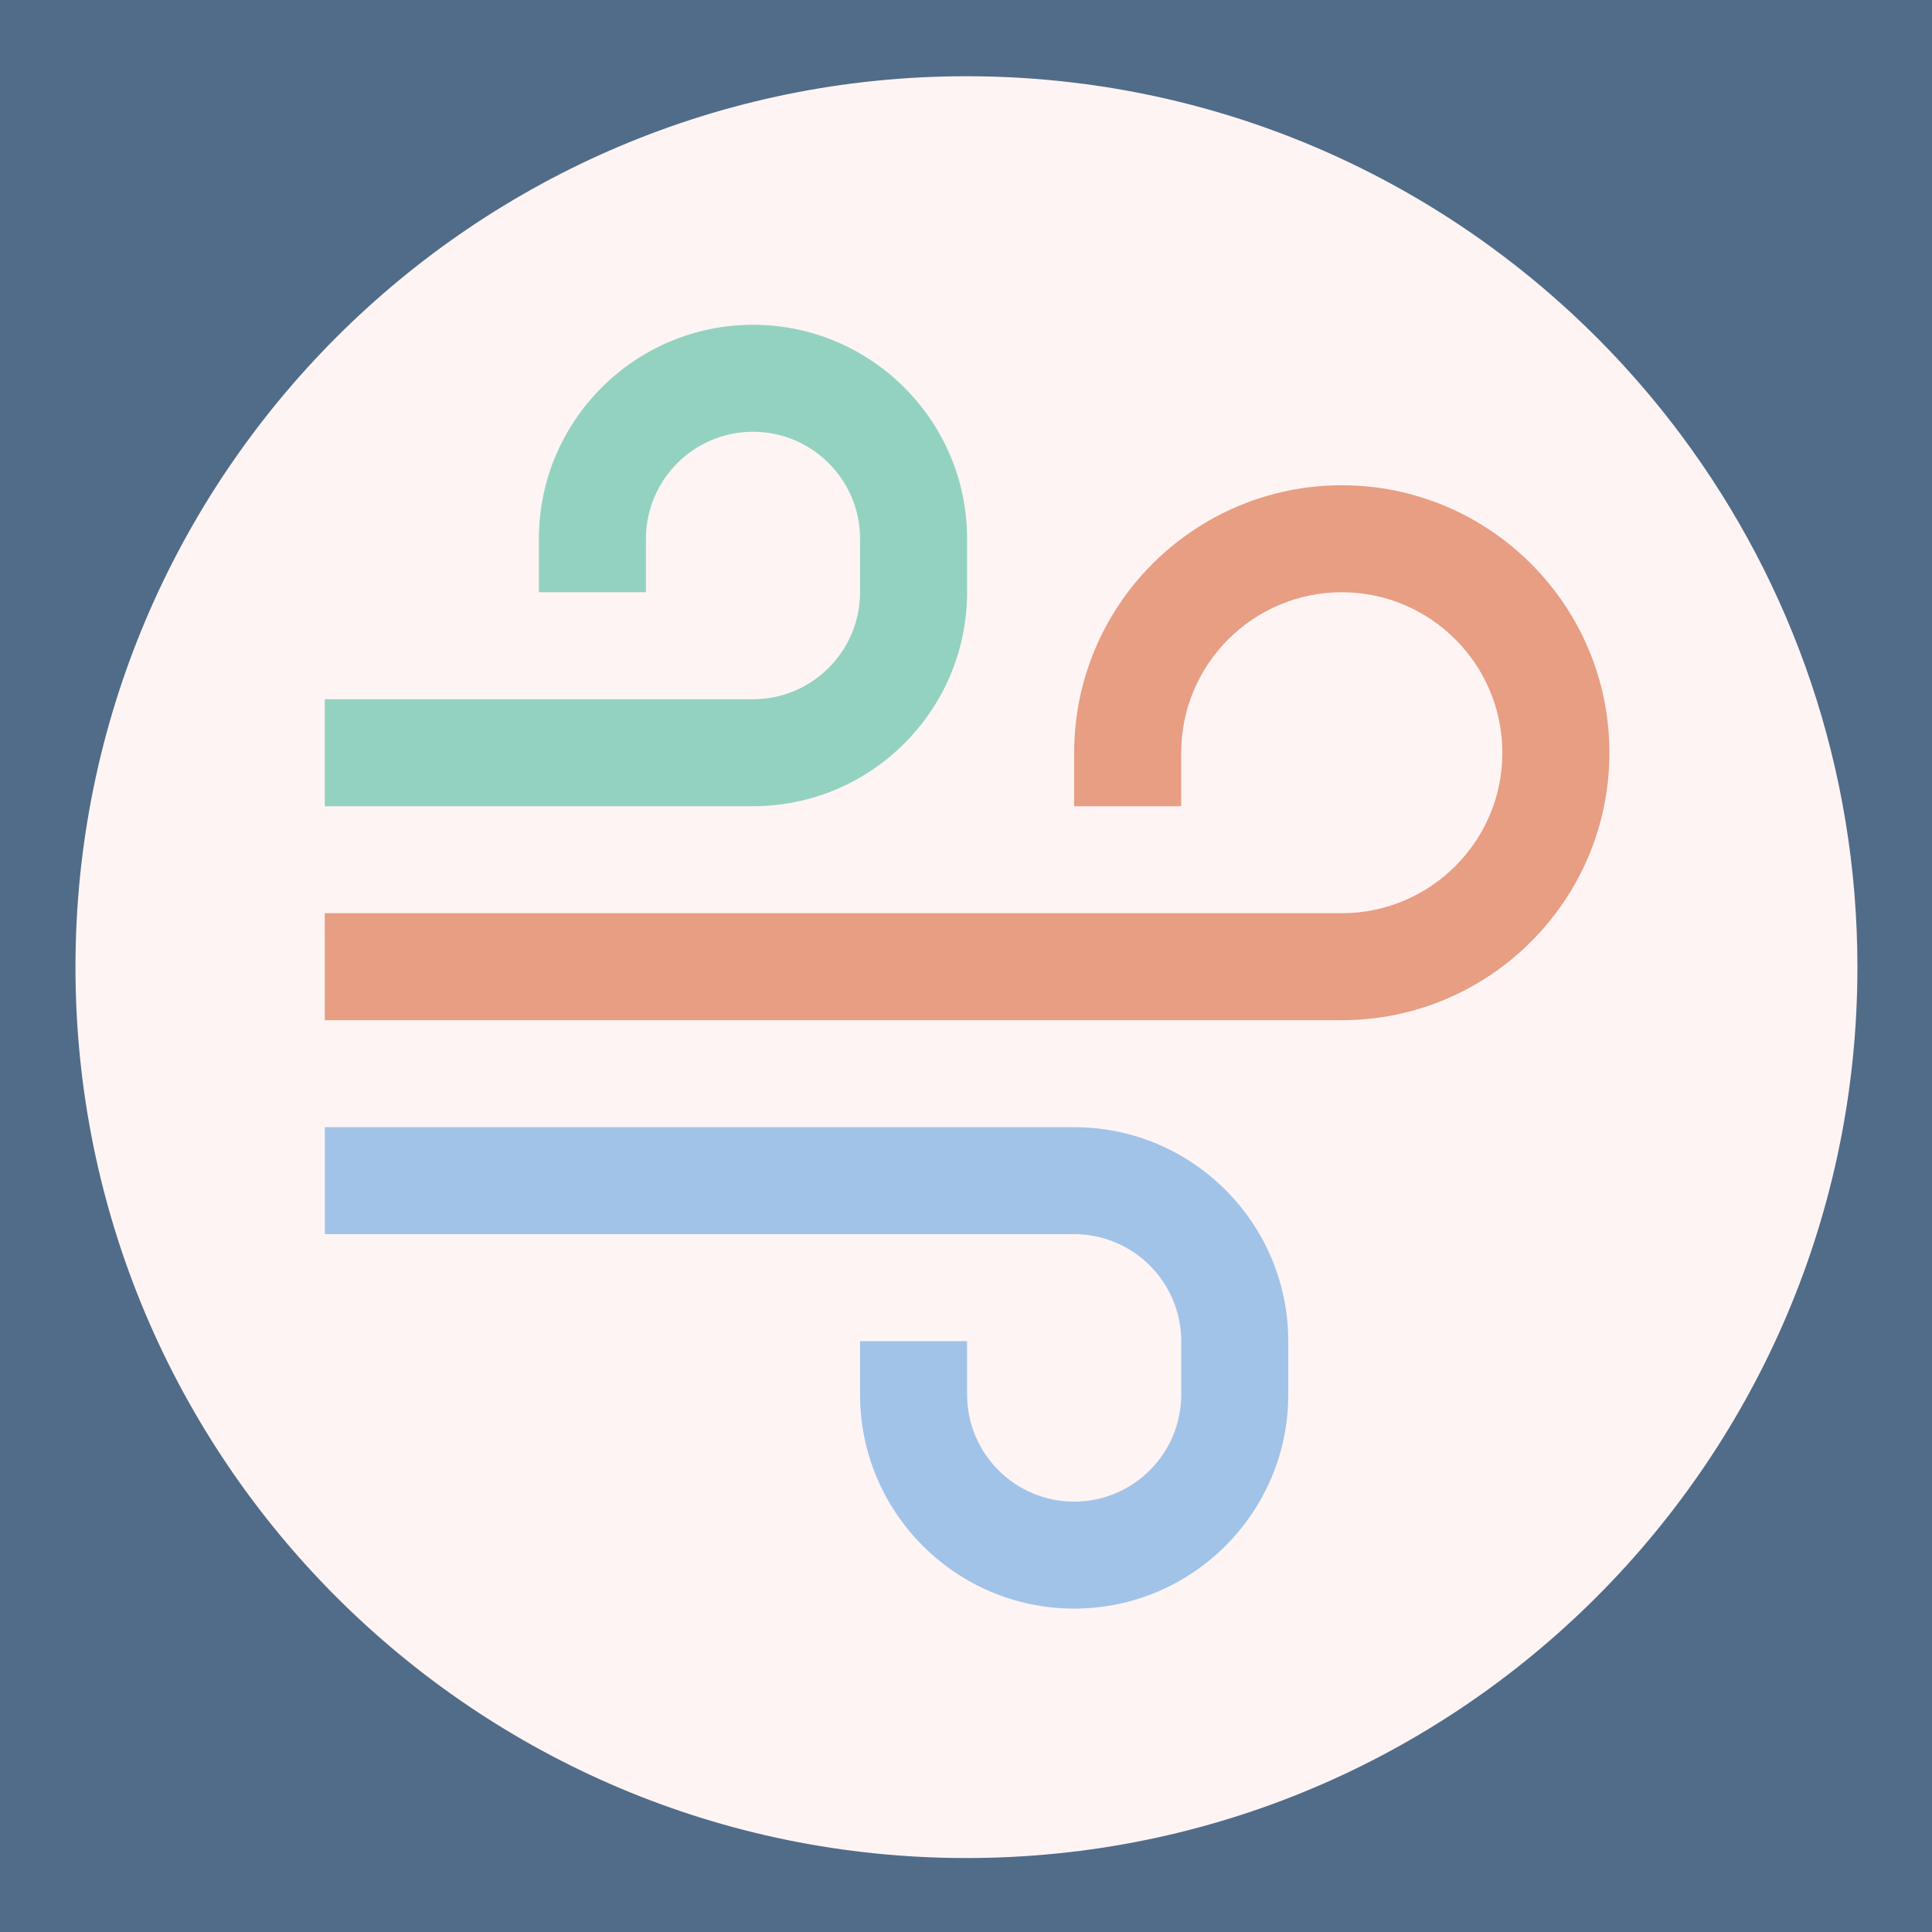 <?xml version="1.0" encoding="UTF-8" standalone="no"?>
<!-- Created with Inkscape (http://www.inkscape.org/) -->

<svg
   xmlns:dc="http://purl.org/dc/elements/1.1/"
   xmlns:cc="http://creativecommons.org/ns#"
   xmlns:rdf="http://www.w3.org/1999/02/22-rdf-syntax-ns#"
   xmlns:svg="http://www.w3.org/2000/svg"
   xmlns="http://www.w3.org/2000/svg"
   xmlns:sodipodi="http://sodipodi.sourceforge.net/DTD/sodipodi-0.dtd"
   xmlns:inkscape="http://www.inkscape.org/namespaces/inkscape"
   width="128"
   height="128"
   viewBox="0 0 128 128"
   id="svg2"
   version="1.1"
   inkscape:version="0.91 r13725"
   inkscape:export-filename="/home/bain/Downloads/icon-128x128png"
   inkscape:export-xdpi="90"
   inkscape:export-ydpi="90"
   sodipodi:docname="icon-128x128.svg">
  <defs
     id="defs4" />
  <sodipodi:namedview
     id="base"
     pagecolor="#ffffff"
     bordercolor="#666666"
     borderopacity="1.0"
     inkscape:pageopacity="0.0"
     inkscape:pageshadow="2"
     inkscape:zoom="6.4346717"
     inkscape:cx="54.458289"
     inkscape:cy="65.461036"
     inkscape:document-units="px"
     inkscape:current-layer="g4156"
     showgrid="false"
     units="px"
     fit-margin-top="0"
     fit-margin-left="0"
     fit-margin-right="0"
     fit-margin-bottom="0"
     inkscape:window-width="1875"
     inkscape:window-height="1059"
     inkscape:window-x="45"
     inkscape:window-y="21"
     inkscape:window-maximized="1" />
  <g
     inkscape:groupmode="layer"
     id="layer2"
     inkscape:label="Layer 2">
    <rect
       style="opacity:1;fill:#506c88;fill-opacity:1;stroke:none"
       id="rect4159"
       width="128"
       height="128"
       x="0"
       y="0" />
  </g>
  <g
     inkscape:label="Layer 1"
     inkscape:groupmode="layer"
     id="layer1"
     transform="translate(-1.6857725e-8,-924.362)">
    <g
       id="g4156"
       transform="matrix(1.015,0,0,1.015,3.51,795.373)">
      <g
         id="g4141"
         style="fill:#ecd4d4;fill-opacity:1;stroke:#c3dbf6;stroke-width:2;stroke-miterlimit:4;stroke-dasharray:none;stroke-opacity:1"
         transform="matrix(0.935,0,0,0.935,1.468,14.707)">
        <path
           id="path4143"
           d="m 124.4,187.705 c 0,34.347 -27.85,62.195 -62.2,62.195 -34.35,0 -62.2,-27.848 -62.2,-62.195 0,-34.347 27.85,-62.195 62.2,-62.195 20.454,0 38.604,9.874 49.941,25.116 7.702,10.354 12.259,23.185 12.259,37.079 z"
           class="st0"
           inkscape:connector-curvature="0"
           style="fill:#fff4f4;fill-opacity:1;stroke:none;stroke-width:1;stroke-miterlimit:4;stroke-dasharray:none;stroke-opacity:1"
           sodipodi:nodetypes="ssssss" />
      </g>
      <g
         id="g4145"
         style="fill:#303952;fill-opacity:0.75;stroke:#303952;stroke-opacity:0.747"
         transform="matrix(0.595,0,0,0.561,-16.762,118.945)">
        <g
           id="g4154"
           transform="matrix(0.367,0,0,0.389,57.99,52.295)"
           style="fill:#e3e2db;stroke:none">
          <path
             id="path4142"
             d="m 304,48 c -44.113,0 -80,35.887 -80,80 l 0,16 32,0 0,-16 c 0,-26.473 21.527,-48 48,-48 26.473,0 48,21.527 48,48 0,26.473 -21.527,48 -48,48 l -304,0 0,32 304,0 c 44.113,0 80,-35.887 80,-80 0,-44.113 -35.887,-80 -80,-80 z m 0,0"
             inkscape:connector-curvature="0"
             style="fill:#de825d;fill-opacity:0.75;stroke:none" />
          <path
             id="path4144"
             d="m 192,80 0,-16 C 192,28.711 163.289,0 128,0 92.711,0 64,28.711 64,64 l 0,16 32,0 0,-16 c 0,-17.648 14.352,-32 32,-32 17.648,0 32,14.352 32,32 l 0,16 c 0,17.648 -14.352,32 -32,32 l -128,0 0,32 128,0 c 35.289,0 64,-28.711 64,-64 z m 0,0"
             inkscape:connector-curvature="0"
             style="fill:#6fc7b0;fill-opacity:0.75;stroke:none" />
          <path
             id="path4146"
             d="m 256,304 0,16 c 0,17.648 -14.352,32 -32,32 -17.648,0 -32,-14.352 -32,-32 l 0,-16 -32,0 0,16 c 0,35.289 28.711,64 64,64 35.289,0 64,-28.711 64,-64 l 0,-16 c 0,-35.289 -28.711,-64 -64,-64 l -224,0 0,32 224,0 c 17.648,0 32,14.352 32,32 z m 0,0"
             inkscape:connector-curvature="0"
             style="fill:#81b2e4;fill-opacity:0.75;stroke:none" />
        </g>
      </g>
    </g>
  </g>
  <style
     id="style4139"
     type="text/css">
	.st0{fill:#FFFFFF;fill-opacity:0.3;stroke:#FFFFFF;stroke-miterlimit:10;}
	.st1{fill:#EC681C;stroke:#EC681C;stroke-miterlimit:10;}
	.st2{fill:#FFFFFF;}
	.st3{fill:#FFFFFF;stroke:#FFFFFF;stroke-miterlimit:10;}
	.st4{fill:none;stroke:#FFFFFF;stroke-width:3;stroke-miterlimit:10;}
	.st5{fill:none;stroke:#FFFFFF;stroke-width:5;stroke-miterlimit:10;}
	.st6{fill:none;stroke:#FFFFFF;stroke-width:4;stroke-miterlimit:10;}
	.st7{fill:#FFFFFF;stroke:#FFFFFF;stroke-width:2;stroke-miterlimit:10;}
</style>
  <style
     id="style4163"
     type="text/css">
	.st0{fill:#FFFFFF;fill-opacity:0.3;stroke:#FFFFFF;stroke-miterlimit:10;}
	.st1{fill:#EC681C;stroke:#EC681C;stroke-miterlimit:10;}
	.st2{fill:#FFFFFF;}
	.st3{fill:#FFFFFF;stroke:#FFFFFF;stroke-miterlimit:10;}
	.st4{fill:none;stroke:#FFFFFF;stroke-width:3;stroke-miterlimit:10;}
	.st5{fill:none;stroke:#FFFFFF;stroke-width:5;stroke-miterlimit:10;}
	.st6{fill:none;stroke:#FFFFFF;stroke-width:4;stroke-miterlimit:10;}
	.st7{fill:#FFFFFF;stroke:#FFFFFF;stroke-width:2;stroke-miterlimit:10;}
</style>
</svg>
